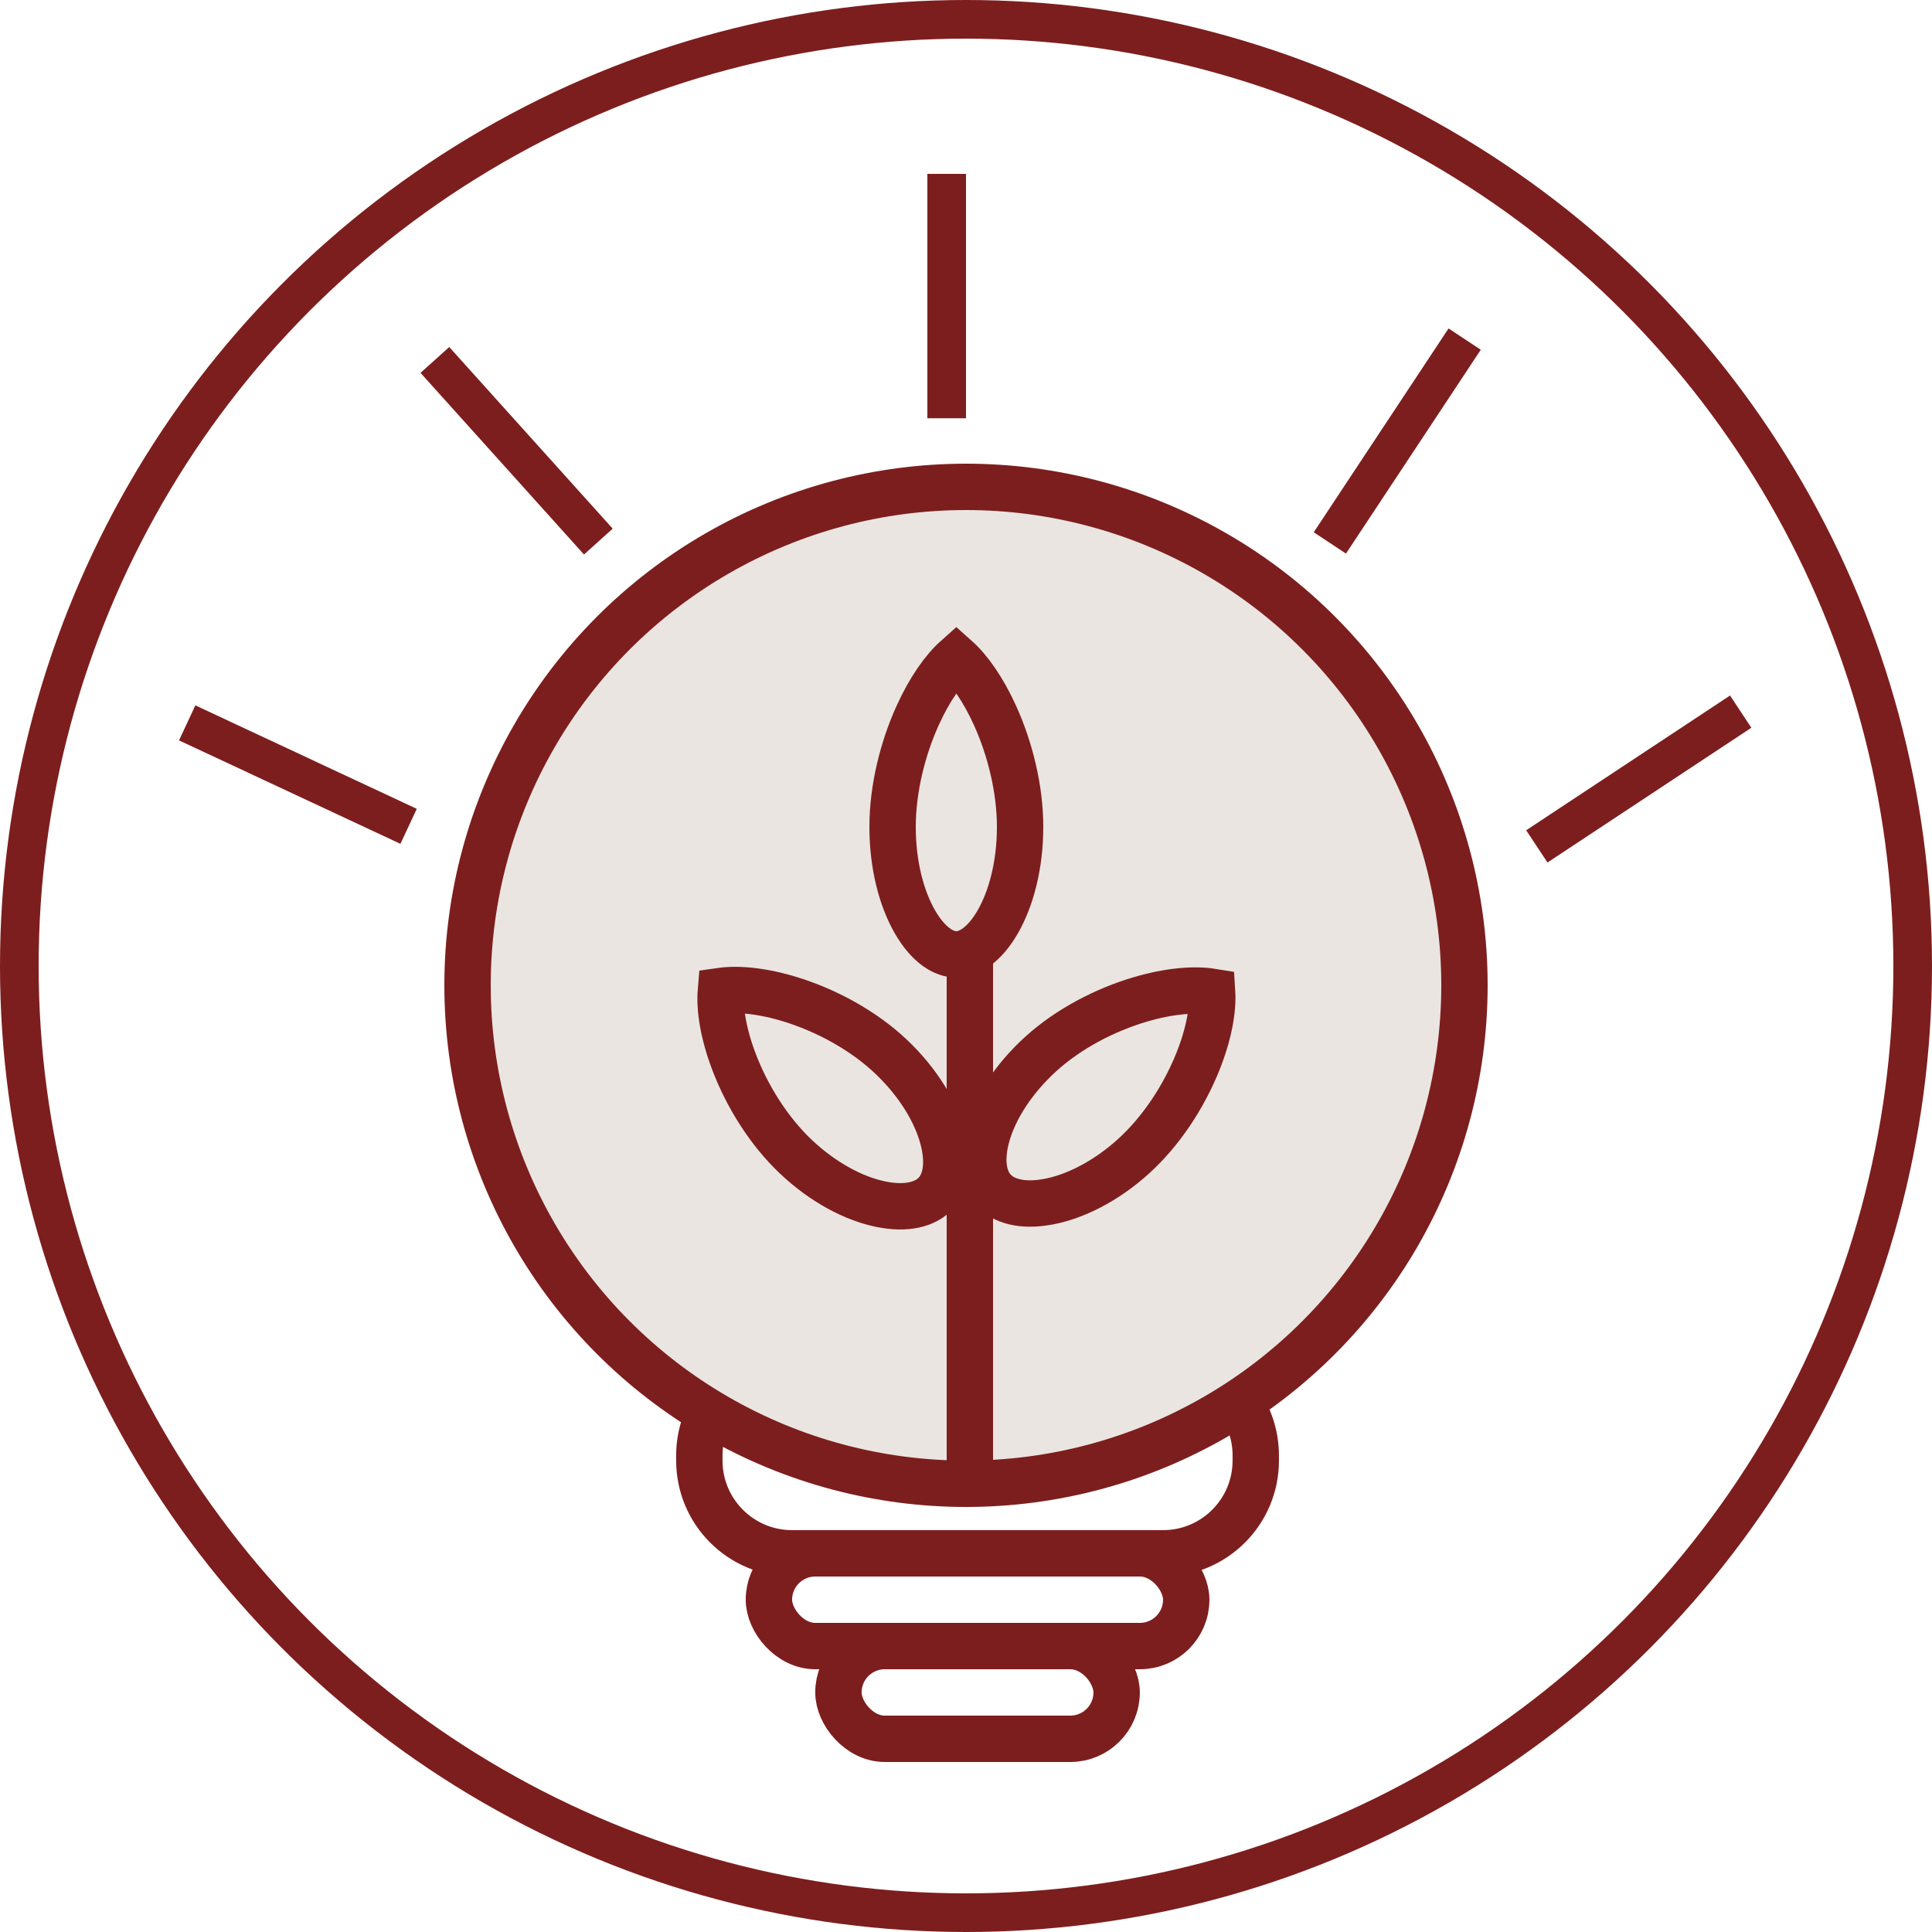 <svg width="100" height="100" viewBox="0 0 100 100" fill="none" xmlns="http://www.w3.org/2000/svg">
<circle cx="50" cy="50" r="49" stroke="#7D1E1E" stroke-width="2"/>
<path d="M36.198 75.33C36.198 74.228 36.577 73.159 37.272 72.303L46.873 60.488C48.793 58.124 52.402 58.124 54.323 60.488L63.923 72.303C64.618 73.159 64.998 74.228 64.998 75.33V75.6C64.998 78.251 62.849 80.4 60.198 80.4H40.998C38.347 80.4 36.198 78.251 36.198 75.6V75.33Z" stroke="#7D1E1E" stroke-width="2.4"/>
<rect x="39.799" y="80.4" width="21.6" height="4.8" rx="2.4" stroke="#7D1E1E" stroke-width="2.4"/>
<rect x="43.397" y="85.2" width="14.4" height="4.8" rx="2.4" stroke="#7D1E1E" stroke-width="2.4"/>
<circle cx="50" cy="51" r="25.8" fill="#EAE5E1" stroke="#7D1E1E" stroke-width="2.4"/>
<line x1="50.2" y1="48.6" x2="50.2" y2="76.6" stroke="#7D1E1E" stroke-width="2.4"/>
<path d="M52.8 42.8C52.8 44.782 52.334 46.517 51.643 47.716C50.933 48.946 50.132 49.4 49.5 49.4C48.868 49.4 48.067 48.946 47.357 47.716C46.666 46.517 46.2 44.782 46.2 42.8C46.2 40.84 46.716 38.758 47.499 37.03C48.12 35.662 48.845 34.648 49.5 34.065C50.155 34.648 50.88 35.662 51.501 37.03C52.284 38.758 52.8 40.84 52.8 42.8Z" stroke="#7D1E1E" stroke-width="2.4"/>
<path d="M58.679 59.841C57.23 61.156 55.631 61.944 54.262 62.2C52.871 62.461 51.922 62.152 51.421 61.6C50.919 61.047 50.705 60.072 51.099 58.713C51.487 57.376 52.428 55.861 53.877 54.547C55.31 53.247 57.201 52.265 59.028 51.727C60.52 51.288 61.824 51.186 62.738 51.335C62.798 52.259 62.569 53.547 61.986 54.989C61.273 56.755 60.112 58.541 58.679 59.841Z" stroke="#7D1E1E" stroke-width="2.4"/>
<path d="M46.107 54.679C47.53 56.023 48.44 57.556 48.801 58.901C49.168 60.268 48.934 61.238 48.422 61.78C47.909 62.323 46.954 62.612 45.569 62.324C44.206 62.04 42.623 61.22 41.2 59.877C39.793 58.548 38.668 56.739 37.991 54.959C37.438 53.506 37.235 52.213 37.313 51.291C38.229 51.16 39.532 51.288 41.014 51.758C42.83 52.332 44.7 53.351 46.107 54.679Z" stroke="#7D1E1E" stroke-width="2.4"/>
<line x1="9.689" y1="37.416" x2="21.149" y2="42.771" stroke="#7D1E1E" stroke-width="2"/>
<line x1="90.098" y1="36.834" x2="79.546" y2="43.809" stroke="#7D1E1E" stroke-width="2"/>
<line x1="22.509" y1="18.63" x2="30.97" y2="28.032" stroke="#7D1E1E" stroke-width="2"/>
<line x1="75.811" y1="17.552" x2="68.833" y2="28.102" stroke="#7D1E1E" stroke-width="2"/>
<line x1="49" y1="9" x2="49" y2="21.649" stroke="#7D1E1E" stroke-width="2"/>
</svg>
